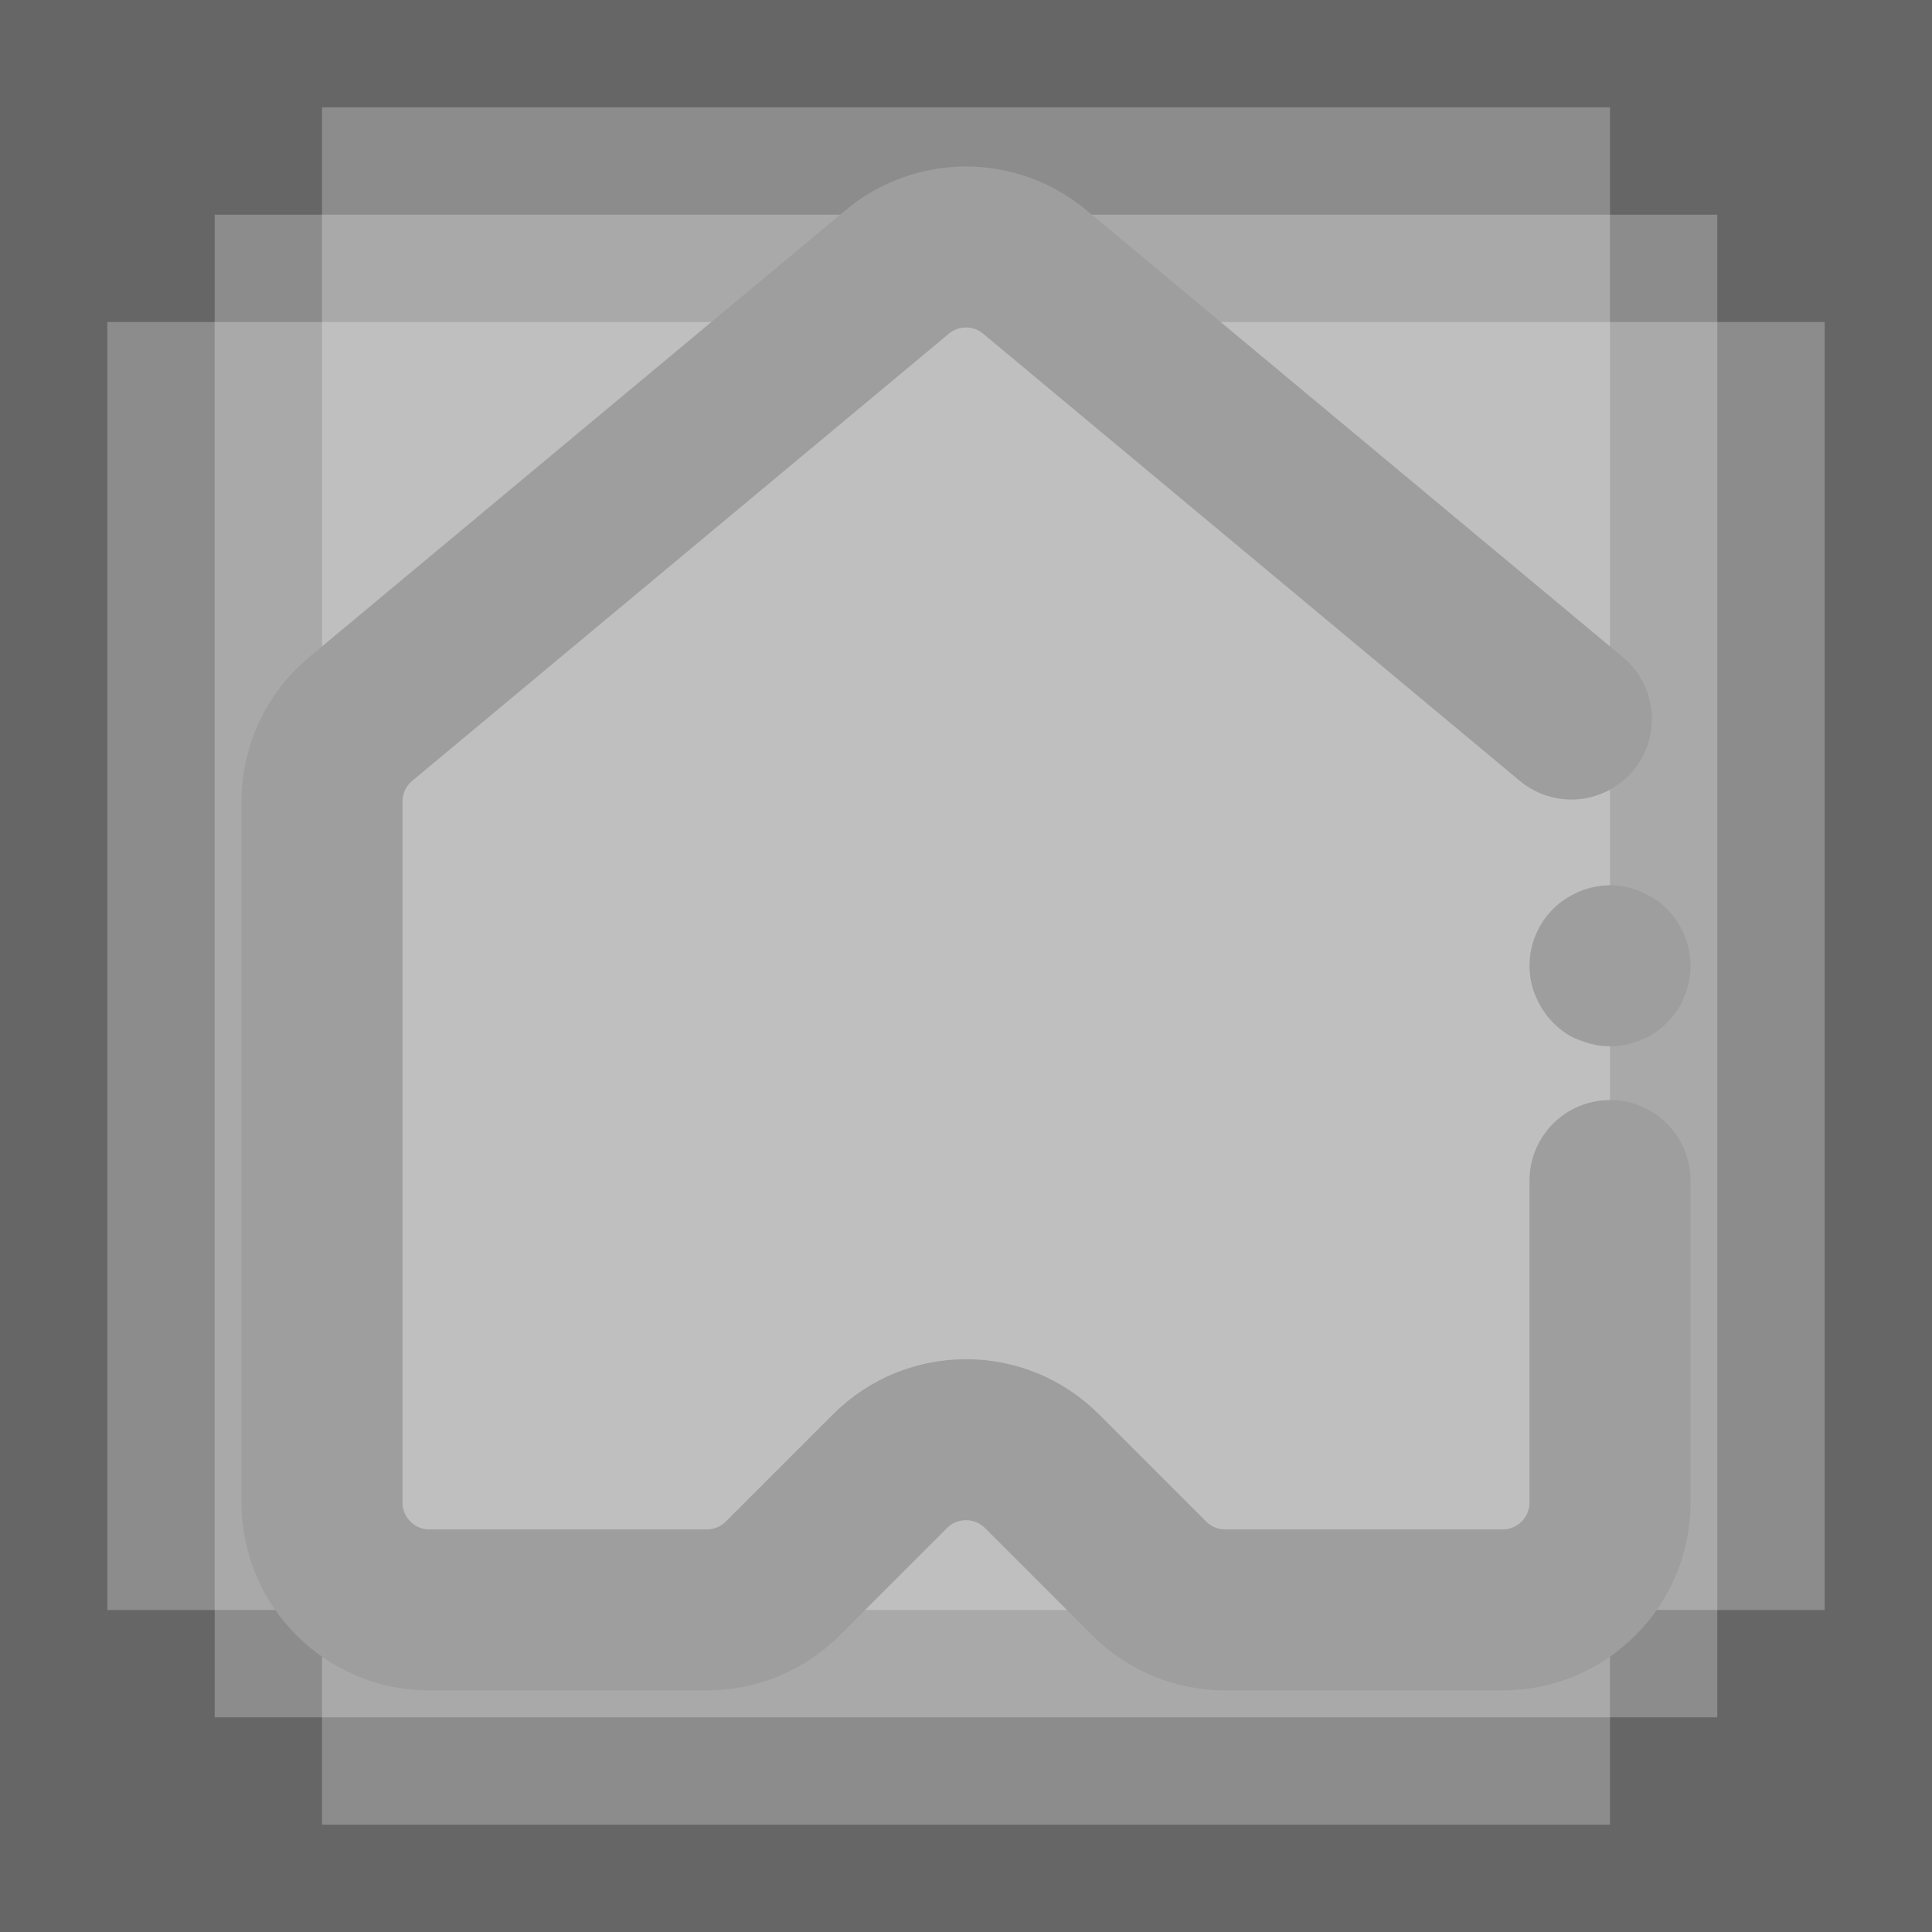 <svg width="18" height="18" viewBox="0 0 18 18" fill="none" xmlns="http://www.w3.org/2000/svg">
<rect x="0" y="0" width="18" height="18" fill="#333333" stroke="none"/>
<g clip-path="url(#clip0_4318_11917)">
<path opacity="0.25" d="M18 0H0V18H18V0Z" fill="white"/>
<path opacity="0.25" d="M16 2H2V16H16V2Z" fill="white"/>
<path opacity="0.25" d="M15 17L15 1L3 1L3 17H15Z" fill="white"/>
<path opacity="0.25" d="M17 3H1V15H17V3Z" fill="white"/>
<path d="M14.64 6.699L9.64 2.533C9.269 2.224 8.731 2.224 8.36 2.533L3.36 6.699C3.132 6.889 3 7.171 3 7.467V13.999C3 14.551 3.448 14.999 4 14.999H6.586C6.851 14.999 7.105 14.894 7.293 14.706L8.293 13.706C8.683 13.316 9.317 13.316 9.707 13.706L10.707 14.706C10.895 14.894 11.149 14.999 11.414 14.999H14C14.552 14.999 15 14.551 15 13.999V10.999" stroke="#9E9E9E" stroke-width="1.5" stroke-miterlimit="10" stroke-linecap="round"/>
<path d="M15 9.748C14.9 9.748 14.81 9.728 14.71 9.688C14.62 9.658 14.54 9.598 14.47 9.528C14.4 9.458 14.35 9.378 14.31 9.288C14.27 9.198 14.25 9.098 14.25 8.998C14.25 8.798 14.33 8.608 14.47 8.468C14.54 8.398 14.62 8.348 14.71 8.308C14.9 8.228 15.1 8.228 15.29 8.308C15.38 8.348 15.46 8.398 15.53 8.468C15.67 8.608 15.75 8.798 15.75 8.998C15.75 9.098 15.73 9.198 15.69 9.288C15.659 9.378 15.6 9.458 15.53 9.528C15.46 9.598 15.38 9.658 15.29 9.688C15.2 9.728 15.1 9.748 15 9.748Z" fill="#9E9E9E"/>
</g>
<defs>
<clipPath id="clip0_4318_11917">
<rect width="18" height="18" fill="white"/>
</clipPath>
</defs>
</svg>
